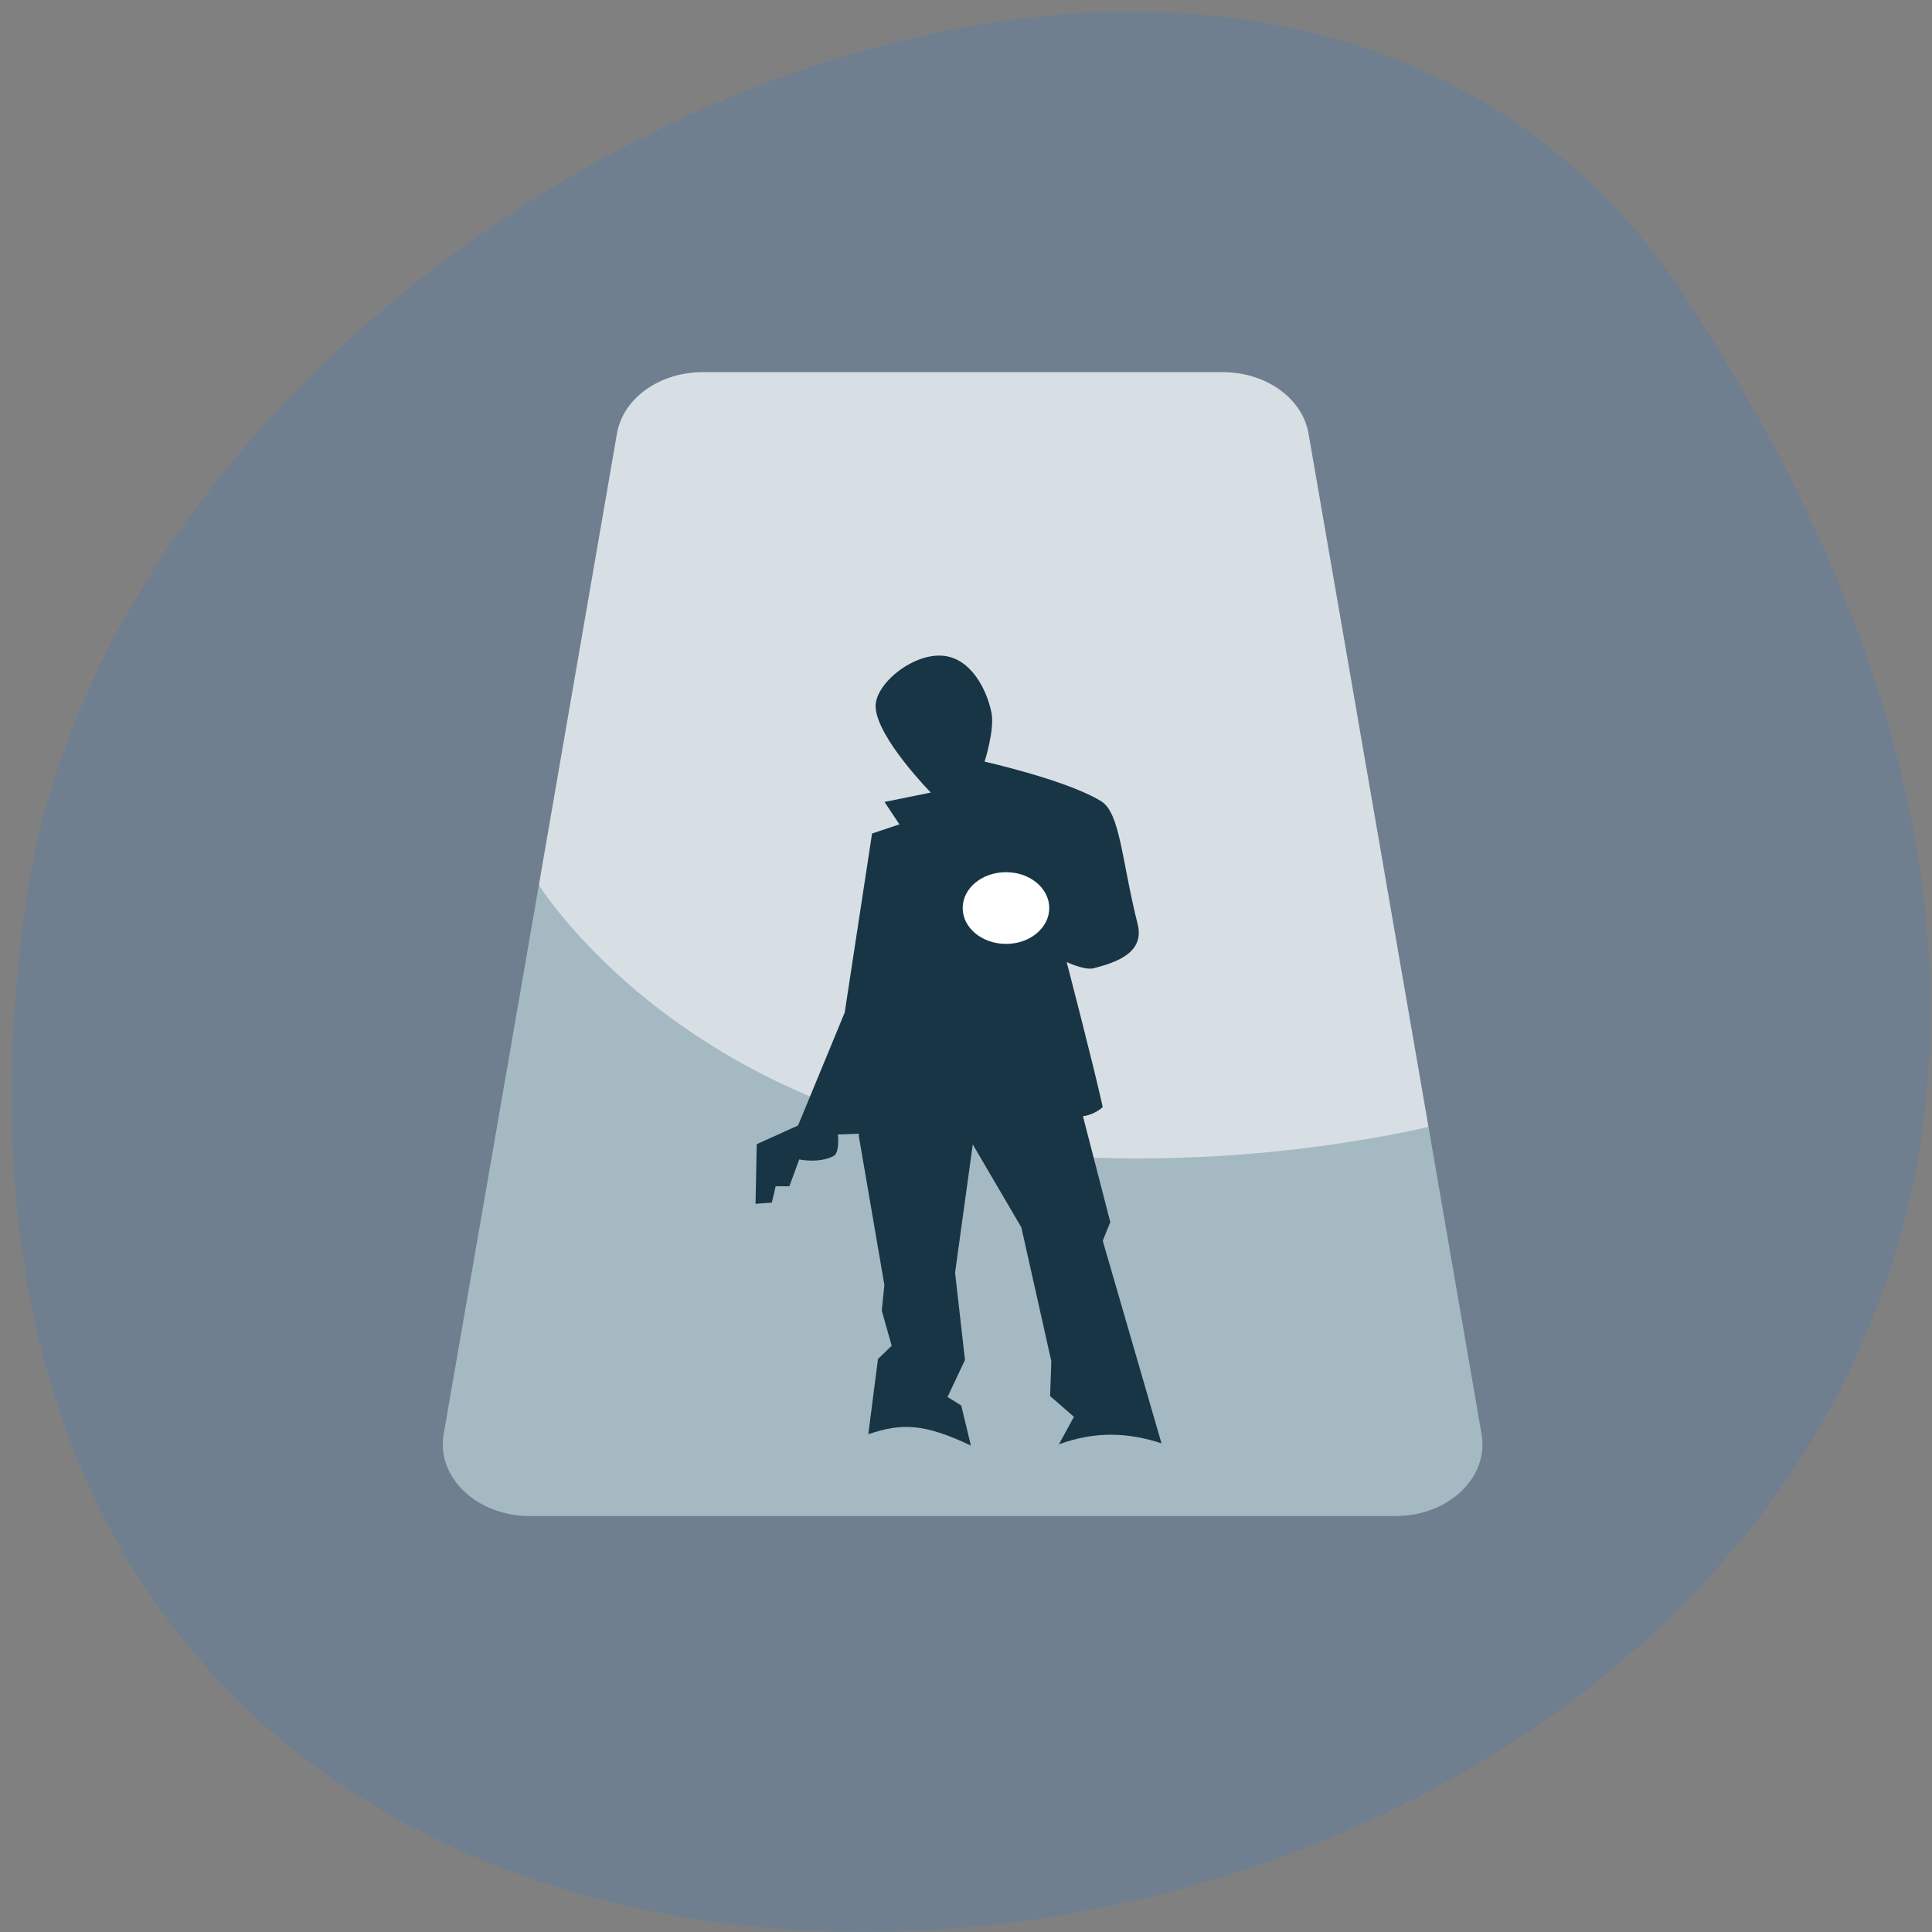 <svg xmlns="http://www.w3.org/2000/svg" viewBox="0 0 32 32"><rect x="0" y="0" width="32" height="32" fill="#808080" stroke="none"/><path d="m 27.957 4.98 c 18.19 28 -31.496 38.836 -27.539 10.03 c 1.617 -11.75 20.578 -20.742 27.539 -10.03" fill="#707f8f"/><path d="m 11.641 6.164 c -0.715 0 -1.32 0.43 -1.422 1.016 l -1.293 7.477 l 2.715 6.898 l 12.02 -2.887 l -1.988 -11.488 c -0.102 -0.586 -0.707 -1.016 -1.422 -1.016" fill="#d7dfe5"/><path d="m 8.926 14.656 l -1.578 9.102 c -0.121 0.711 0.551 1.352 1.422 1.352 h 14.348 c 0.871 0 1.543 -0.637 1.422 -1.352 l -0.879 -5.09 c -1.234 0.27 -2.887 0.52 -4.848 0.52 c -6.68 0 -9.516 -3.969 -9.891 -4.531" fill="#a5b9c3"/><path d="m 17.539 23.922 c 0.617 -0.223 1.148 -0.195 1.699 -0.016 l -0.973 -3.355 l 0.125 -0.309 l -0.453 -1.754 c 0 0 0.18 -0.016 0.328 -0.152 c -0.156 -0.707 -0.598 -2.402 -0.598 -2.402 c 0 0 0.305 0.145 0.453 0.102 c 0.363 -0.094 0.844 -0.254 0.723 -0.73 c -0.266 -1.059 -0.289 -1.844 -0.605 -2.035 c -0.559 -0.348 -1.93 -0.656 -1.93 -0.656 c 0 0 0.172 -0.539 0.113 -0.816 c -0.078 -0.379 -0.34 -0.898 -0.805 -0.938 c -0.504 -0.043 -1.133 0.477 -1.113 0.852 c 0.027 0.512 0.914 1.414 0.914 1.414 l -0.766 0.156 l 0.246 0.371 l -0.453 0.152 l -0.453 2.965 l -0.773 1.871 l -0.684 0.309 l -0.02 0.988 l 0.27 -0.02 l 0.063 -0.27 h 0.227 l 0.164 -0.445 c 0 0 0.316 0.07 0.566 -0.055 c 0.109 -0.055 0.074 -0.359 0.074 -0.359 l 0.34 -0.012 l 0.43 2.504 l -0.043 0.426 l 0.164 0.582 l -0.227 0.219 l -0.16 1.246 c 0.551 -0.184 0.914 -0.184 1.699 0.188 l -0.16 -0.664 l -0.227 -0.141 l 0.289 -0.613 l -0.164 -1.445 l 0.293 -2.125 l 0.805 1.375 l 0.496 2.215 l -0.02 0.578 l 0.395 0.344" fill="#173545"/><path d="m 17.379 15.04 c 0 0.328 -0.32 0.594 -0.715 0.594 c -0.398 0 -0.719 -0.266 -0.719 -0.594 c 0 -0.328 0.32 -0.594 0.719 -0.594 c 0.395 0 0.715 0.266 0.715 0.594" fill="#fff"/></svg>
